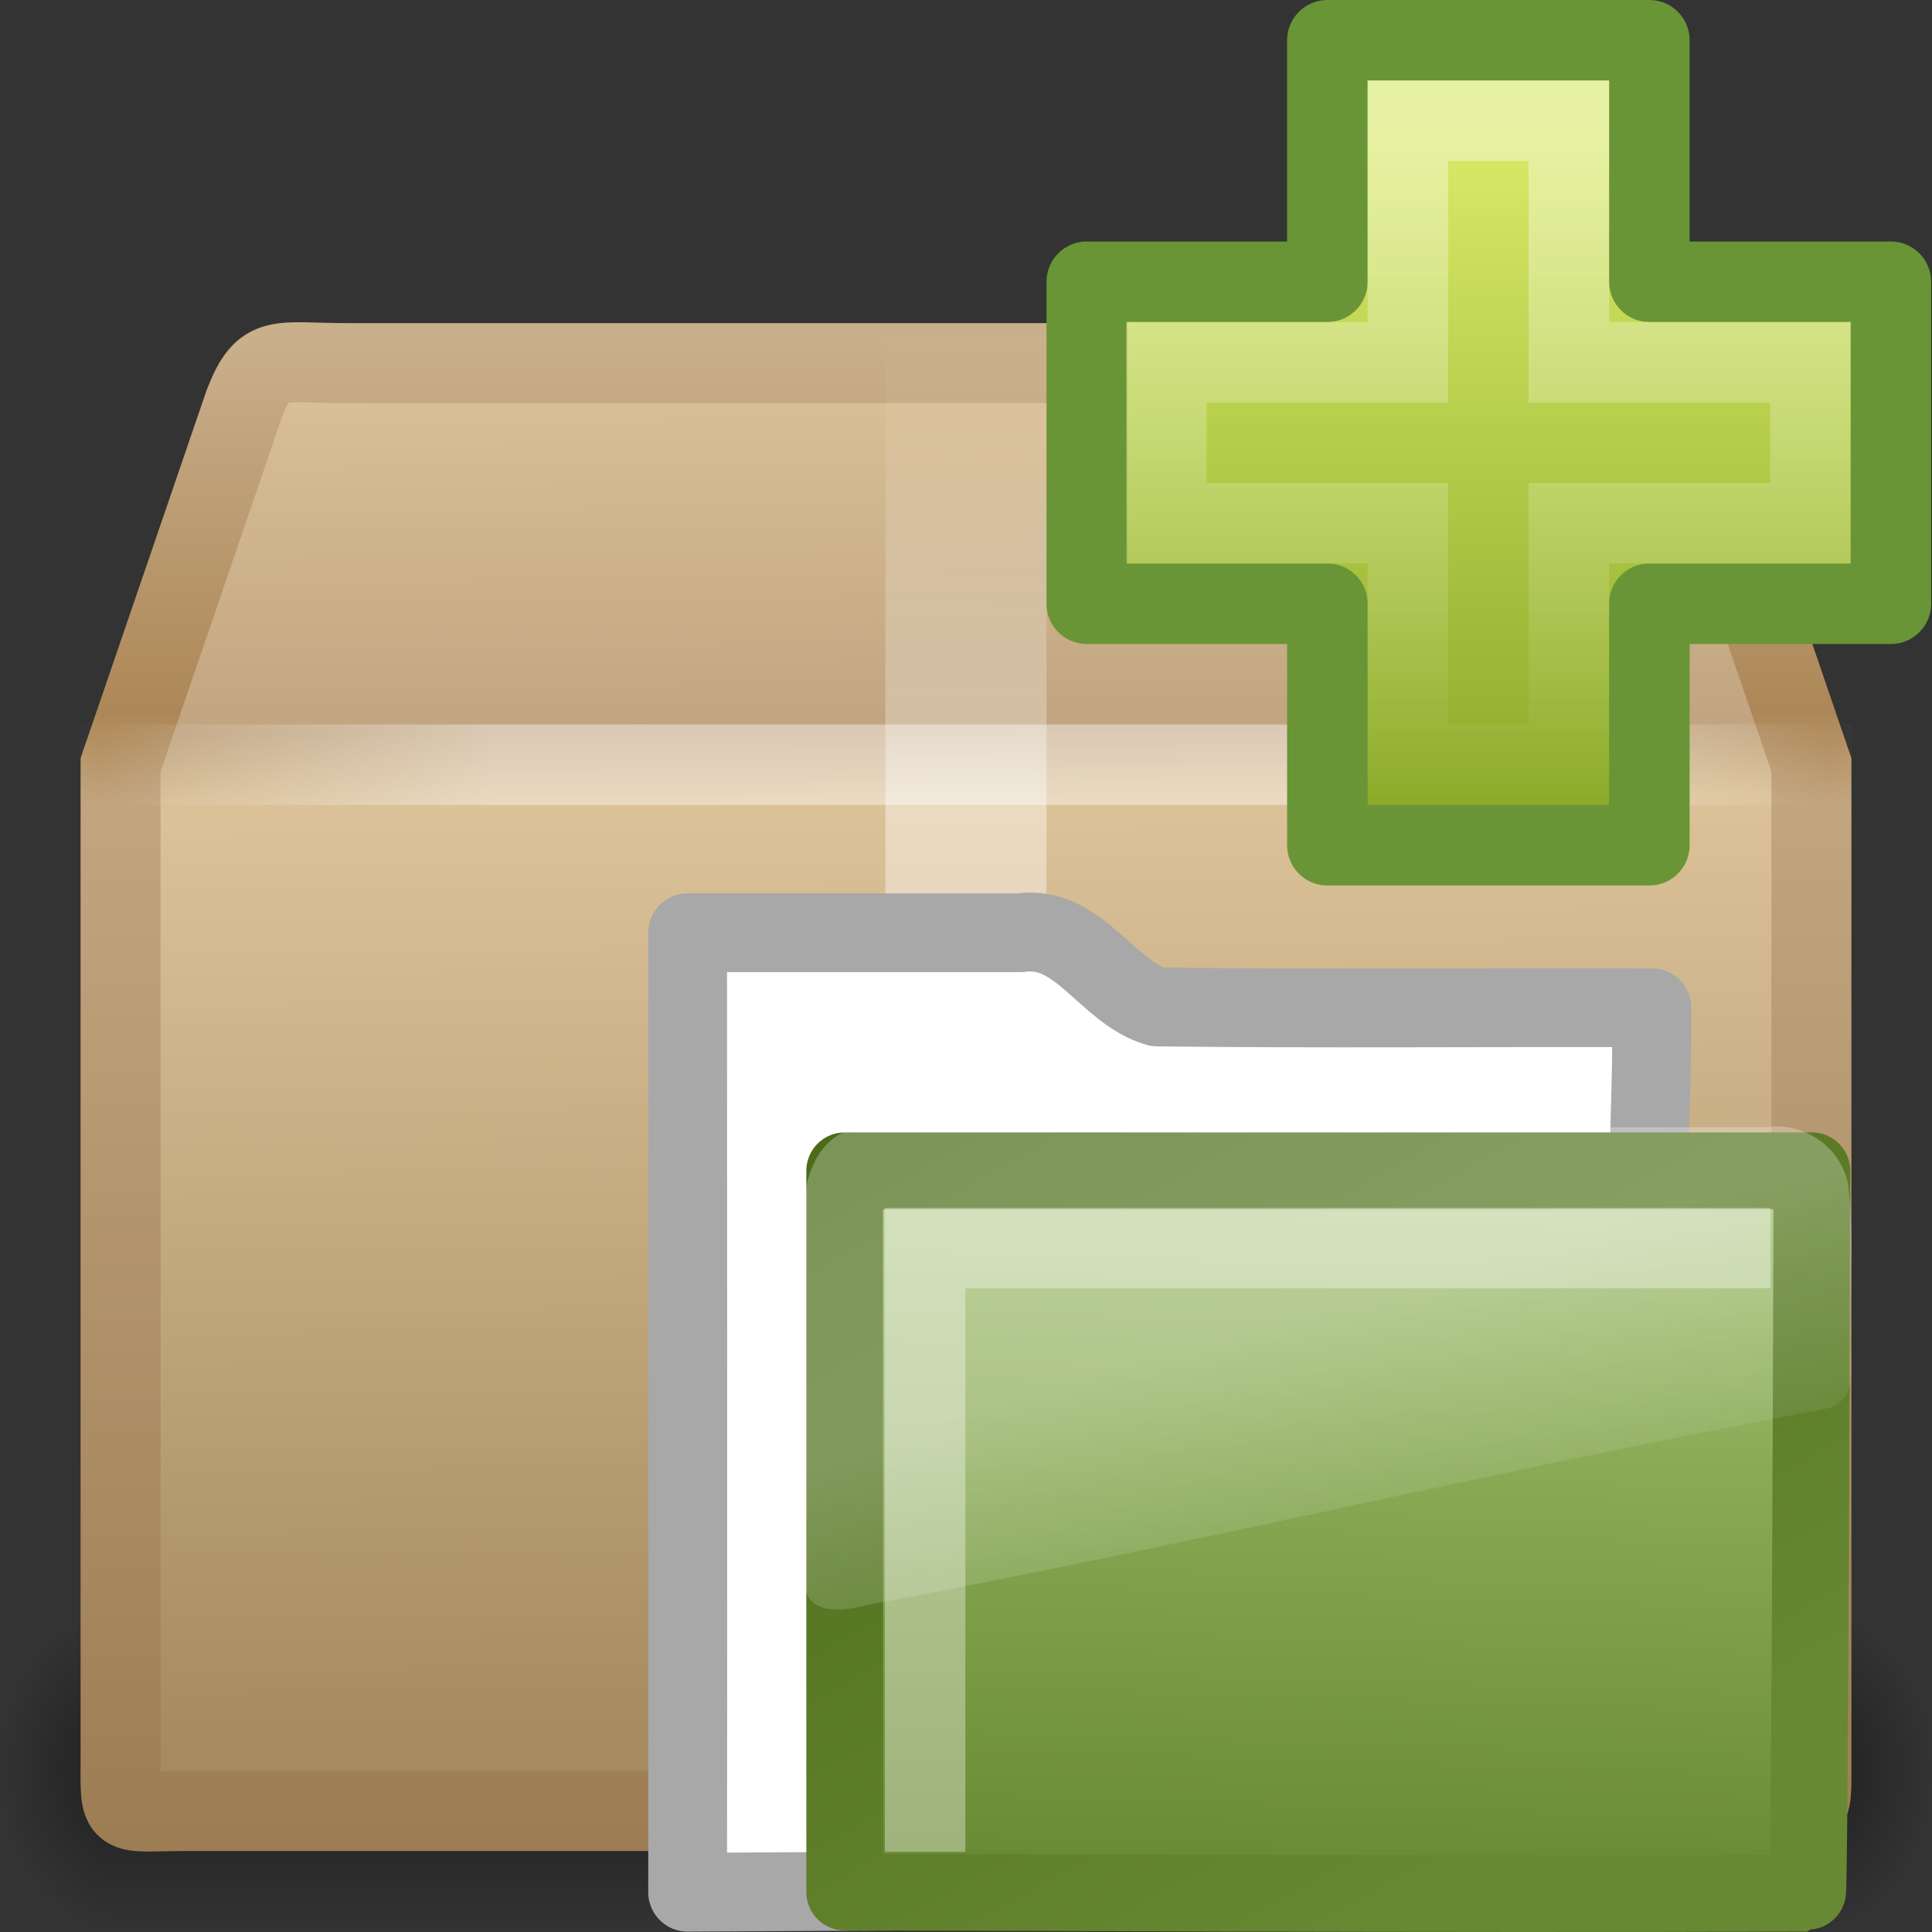 <?xml version="1.0" encoding="UTF-8" standalone="no"?>
<!-- Created with Inkscape (http://www.inkscape.org/) -->
<svg id="svg3277" xmlns="http://www.w3.org/2000/svg" height="24" width="24" version="1.0" xmlns:xlink="http://www.w3.org/1999/xlink">
 <rect width="100%" height="100%" fill="#333333" stroke="none"/>
 <defs id="defs3279">
  <radialGradient id="radialGradient5579" xlink:href="#linearGradient3681" gradientUnits="userSpaceOnUse" cy="41.5" cx="5" gradientTransform="matrix(.308 0 0 .7 20.929 -49.55)" r="5"/>
  <linearGradient id="linearGradient5577" y2="35" gradientUnits="userSpaceOnUse" x2="17.554" gradientTransform="matrix(.91 0 0 .636 -9.387 -5.273)" y1="46" x1="17.554">
   <stop id="stop3705" style="stop-opacity:0" offset="0"/>
   <stop id="stop3711" offset=".5"/>
   <stop id="stop3707" style="stop-opacity:0" offset="1"/>
  </linearGradient>
  <linearGradient id="linearGradient3681">
   <stop id="stop3683" offset="0"/>
   <stop id="stop3685" style="stop-opacity:0" offset="1"/>
  </linearGradient>
  <radialGradient id="radialGradient5575" xlink:href="#linearGradient3681" gradientUnits="userSpaceOnUse" cy="41.5" cx="5" gradientTransform="matrix(.308 0 0 .7 -3.071 -49.55)" r="5"/>
  <linearGradient id="linearGradient3357" y2="39.237" gradientUnits="userSpaceOnUse" x2="24.139" gradientTransform="matrix(.282 0 0 .28 12.186 -.985)" y1="8.697" x1="24.139">
   <stop id="stop4224" style="stop-color:#fff" offset="0"/>
   <stop id="stop4226" style="stop-color:#fff;stop-opacity:0" offset="1"/>
  </linearGradient>
  <linearGradient id="linearGradient3360" y2="32.485" gradientUnits="userSpaceOnUse" x2="24.104" gradientTransform="matrix(.469 0 0 .466 7.69 -5.191)" y1="15.169" x1="24.104">
   <stop id="stop2266" style="stop-color:#d7e866" offset="0"/>
   <stop id="stop2268" style="stop-color:#8cab2a" offset="1"/>
  </linearGradient>
  <linearGradient id="linearGradient3364" y2="24.628" gradientUnits="userSpaceOnUse" x2="20.055" gradientTransform="matrix(.297 0 0 .352 8.874 11.123)" y1="16.408" x1="18.031">
   <stop id="stop2687" style="stop-color:#fff;stop-opacity:.275" offset="0"/>
   <stop id="stop2689" style="stop-color:#fff;stop-opacity:.078" offset="1"/>
  </linearGradient>
  <linearGradient id="linearGradient3367" y2="238.4" gradientUnits="userSpaceOnUse" x2="169.23" gradientTransform="matrix(.055 .014 .003 .052 6.28 8.737)" y1="58.583" x1="126.7">
   <stop id="stop2490" style="stop-color:#ADC980" offset="0"/>
   <stop id="stop3270" style="stop-color:#87A752" offset=".5"/>
   <stop id="stop2493" style="stop-color:#688933" offset="1"/>
  </linearGradient>
  <linearGradient id="linearGradient3369" y2="4.051" gradientUnits="userSpaceOnUse" x2="4.176" gradientTransform="matrix(1.008 0 0 1.001 6.992 8.998)" y1="14.993" x1="10.318">
   <stop id="stop2483" style="stop-color:#688933" offset="0"/>
   <stop id="stop2485" style="stop-color:#4A6A17" offset="1"/>
  </linearGradient>
  <linearGradient id="linearGradient3373" y2="17.5" spreadMethod="reflect" gradientUnits="userSpaceOnUse" x2="3.005" gradientTransform="matrix(.512 0 0 .5 -.296 .754)" y1="17.5" x1="44.995">
   <stop id="stop3277" style="stop-color:#fff;stop-opacity:0" offset="0"/>
   <stop id="stop3283" style="stop-color:#fff" offset=".245"/>
   <stop id="stop3285" style="stop-color:#fff" offset=".773"/>
   <stop id="stop3279" style="stop-color:#fff;stop-opacity:0" offset="1"/>
  </linearGradient>
  <linearGradient id="linearGradient3376" y2="8" gradientUnits="userSpaceOnUse" x2="26" gradientTransform="matrix(.5 0 0 .571 0 -.571)" y1="22" x1="26">
   <stop id="stop2931" style="stop-color:#fff" offset="0"/>
   <stop id="stop2933" style="stop-color:#fff" offset=".271"/>
   <stop id="stop2935" style="stop-color:#fff;stop-opacity:.69" offset=".39"/>
   <stop id="stop2937" style="stop-color:#fff;stop-opacity:0" offset="1"/>
  </linearGradient>
  <linearGradient id="linearGradient3379" y2="37.277" gradientUnits="userSpaceOnUse" x2="24.997" gradientTransform="matrix(.657 0 0 .778 -3.404 -7.379)" y1="15.378" x1="24.823">
   <stop id="stop2921" style="stop-color:#dac197" offset="0"/>
   <stop id="stop2923" style="stop-color:#c1a581" offset=".261"/>
   <stop id="stop2925" style="stop-color:#dbc298" offset=".316"/>
   <stop id="stop2927" style="stop-color:#a68b60" offset="1"/>
  </linearGradient>
  <linearGradient id="linearGradient3381" y2="45.042" gradientUnits="userSpaceOnUse" x2="15.464" gradientTransform="matrix(.512 0 0 .5 -.294 .263)" y1="7.976" x1="15.464">
   <stop id="stop2911" style="stop-color:#c9af8b" offset="0"/>
   <stop id="stop2913" style="stop-color:#ad8757" offset=".249"/>
   <stop id="stop2915" style="stop-color:#c2a57f" offset=".312"/>
   <stop id="stop2917" style="stop-color:#9d7d53" offset="1"/>
  </linearGradient>
 </defs>
 <g id="layer1">
  <g id="g5906" transform="matrix(1 0 0 .571 0 10.286)">
   <rect id="rect2484" style="opacity:.4;fill:url(#radialGradient5575)" transform="scale(-1)" height="7" width="1.533" y="-24" x="-1.533"/>
   <rect id="rect2486" style="opacity:.4;fill:url(#linearGradient5577)" height="7" width="20.93" y="17" x="1.533"/>
   <rect id="rect3444" style="opacity:.4;fill:url(#radialGradient5579)" transform="scale(1,-1)" height="7" width="1.533" y="-24" x="22.467"/>
  </g>
  <path id="path2488" style="stroke:url(#linearGradient3381);stroke-linecap:round;stroke-width:.994;display:block;fill:url(#linearGradient3379)" d="m4.322 4.511h15.11c0.882 0 1.279-0.143 1.533 0.5l1.537 4.49v12.339c0 0.776 0.053 0.657-0.829 0.657h-19.346c-0.882 0-0.829 0.119-0.829-0.657v-12.339l1.538-4.49c0.246-0.63 0.404-0.5 1.286-0.5z"/>
  <path id="rect3326" style="opacity:.4;fill:url(#linearGradient3376)" d="m11 4h2v8h-0.591-0.604-0.487-0.318v-8z"/>
  <path id="path3273" style="opacity:.4;stroke:url(#linearGradient3373);stroke-linecap:square;stroke-width:1px;fill:none" d="m1.5 9.5h21"/>
  <path id="rect2196" style="stroke-linejoin:round;stroke:#a8a8a8;stroke-linecap:round;stroke-width:0.979;fill:#fff" d="m8.542 11.587c-0 3.973 0.004 7.946 0 11.919 4.357-0.022 7.611-0.05 11.968-0.066-0.648 0.099 0.023-7.65 0.01-10.921-2.047-0.007-4.096 0.014-6.143-0.01-0.631-0.182-0.976-1.029-1.702-0.922h-4.133z"/>
  <path id="rect3086" style="stroke-linejoin:round;stroke:url(#linearGradient3369);stroke-linecap:round;stroke-width:.953;fill:url(#linearGradient3367)" d="m10.493 14.544h12.015c0 0.615-0.025 8.974-0.055 8.974-4.558 0.018-10.633-0.014-11.96-0.014v-8.96z"/>
  <path id="path2509" style="fill:url(#linearGradient3364);fill-rule:evenodd" d="m10.761 14.004c-0.601 0.011-0.827 0.674-0.761 1.204 0.006 1.499-0.02 2.999 0 4.497 0.046 0.37 0.506 0.306 0.761 0.235 4.341-0.816 7.614-1.631 11.955-2.447 0.403-0.133 0.247-0.603 0.278-0.922-0.017-0.623 0.04-1.251-0.038-1.869-0.095-0.46-0.55-0.768-1.01-0.698h-11.185z"/>
  <path id="path2406" style="opacity:.35;stroke:#fff;stroke-width:1px;fill:none" d="m11.492 23.004v-7.5h10.5"/>
  <path id="path2262" style="stroke-linejoin:round;fill-rule:evenodd;stroke:#699536;fill:url(#linearGradient3360)" d="m16.489 3.5v-3l4 0v3h3v4h-3v3h-4v-3h-2.989v-4h2.989z"/>
  <path id="path2272" style="opacity:.4;stroke:url(#linearGradient3357);fill:none" d="m17.489 4.5v-3h2v3h3v2h-3v3h-2v-3h-3v-2h3z"/>
 </g>
</svg>
